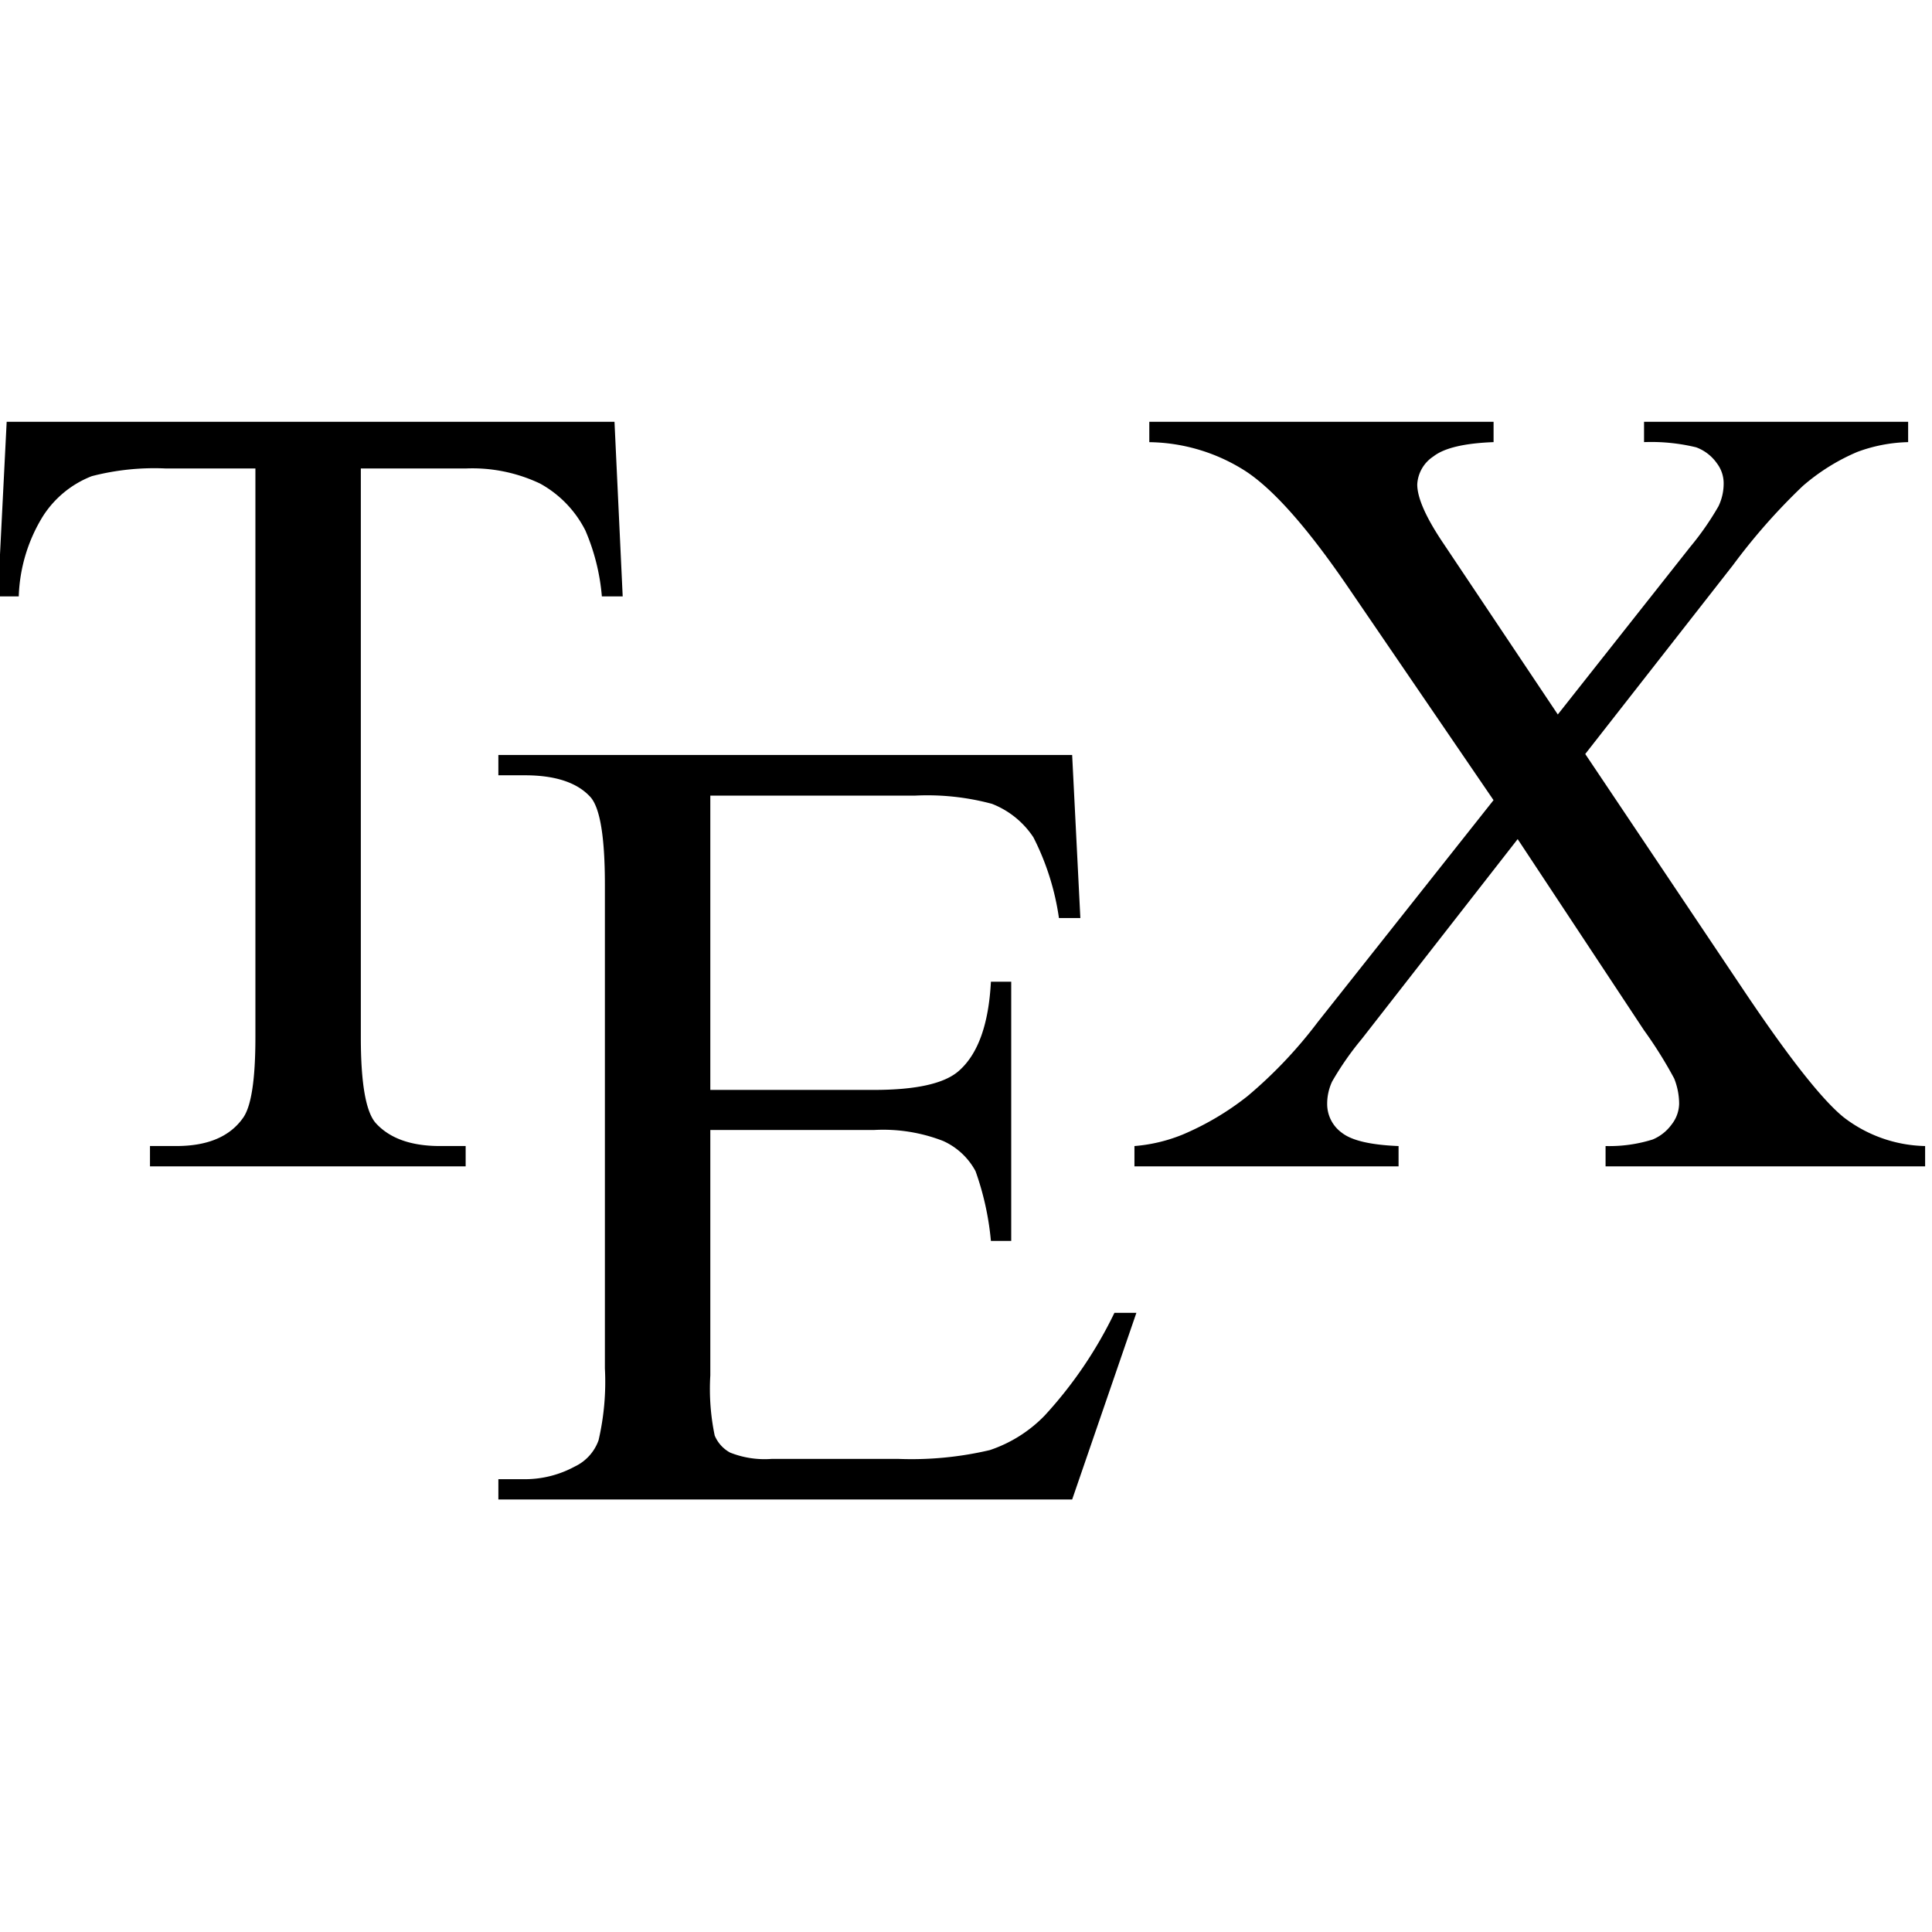 <?xml version="1.0" encoding="UTF-8" standalone="no"?>
<svg
   height="16px"
   viewBox="0 0 16 16"
   width="16px"
   version="1.1"
   id="svg135"
   xmlns="http://www.w3.org/2000/svg"
   xmlns:svg="http://www.w3.org/2000/svg">
  <defs
     id="defs139" />
  <g
     style="display:inline;isolation:isolate;fill:#000000;enable-background:new"
     id="g132"
     transform="matrix(0.097,0,0,0.097,-6.998,-9.753)">
    <g
       style="isolation:isolate;fill:#000000"
       id="g130">
      <path
         d="m 124.608,136.56 0.7,14.907 h -1.778 a 18.037,18.037 0 0 0 -1.406,-5.626 9.423,9.423 0 0 0 -3.867,-4.008 13.491,13.491 0 0 0 -6.352,-1.289 h -8.954 v 48.565 q 0,5.861 1.266,7.313 1.781,1.969 5.484,1.969 h 2.2 v 1.734 H 84.949 v -1.734 H 87.2 q 4.031,0 5.719,-2.437 1.031,-1.5 1.031,-6.845 v -48.565 h -7.641 a 21.307,21.307 0 0 0 -6.329,0.656 8.686,8.686 0 0 0 -4.172,3.422 13.848,13.848 0 0 0 -2.062,6.845 h -1.782 l 0.75,-14.907 z"
         fill="#ffe601"
         id="path124"
         style="fill:#000000" />
      <path
         d="M 132.789,168.475 V 193.6 h 13.969 q 5.438,0 7.268,-1.641 2.435,-2.156 2.719,-7.595 h 1.734 v 22.127 h -1.734 a 24.287,24.287 0 0 0 -1.312,-5.954 5.868,5.868 0 0 0 -2.766,-2.578 14.137,14.137 0 0 0 -5.908,-0.937 h -13.97 v 20.954 a 19.472,19.472 0 0 0 0.375,5.134 2.948,2.948 0 0 0 1.313,1.453 7.971,7.971 0 0 0 3.563,0.539 h 10.78 a 29.226,29.226 0 0 0 7.83,-0.75 11.675,11.675 0 0 0 4.688,-2.953 36.059,36.059 0 0 0 5.953,-8.767 h 1.875 l -5.484,15.938 h -48.988 v -1.734 h 2.25 a 8.917,8.917 0 0 0 4.266,-1.078 3.943,3.943 0 0 0 2.039,-2.25 22.089,22.089 0 0 0 0.539,-6.142 v -41.3 q 0,-6.047 -1.219,-7.453 -1.687,-1.875 -5.625,-1.875 h -2.25 v -1.734 h 48.988 l 0.7,13.923 h -1.828 a 21.981,21.981 0 0 0 -2.18,-6.892 7.491,7.491 0 0 0 -3.539,-2.859 21.241,21.241 0 0 0 -6.609,-0.7 h -17.437 z"
         fill="#ffe601"
         id="path126"
         style="fill:#000000" />
      <path
         d="m 207.488,164.921 13.642,20.345 q 5.67,8.438 8.414,10.665 a 11.768,11.768 0 0 0 6.962,2.461 v 1.734 h -27.283 v -1.734 a 12.334,12.334 0 0 0 4.031,-0.562 3.84,3.84 0 0 0 1.617,-1.289 2.961,2.961 0 0 0 0.633,-1.758 5.888,5.888 0 0 0 -0.422,-2.157 36.945,36.945 0 0 0 -2.582,-4.126 l -10.782,-16.313 -13.31,17.063 a 25.7,25.7 0 0 0 -2.531,3.634 4.481,4.481 0 0 0 -0.422,1.9 3.023,3.023 0 0 0 1.266,2.484 q 1.266,0.984 4.829,1.125 v 1.734 H 169 v -1.734 a 13.783,13.783 0 0 0 4.125,-0.984 23.923,23.923 0 0 0 5.532,-3.281 38.656,38.656 0 0 0 6,-6.329 l 15,-18.938 -12.517,-18.329 q -5.109,-7.455 -8.672,-9.774 a 15.594,15.594 0 0 0 -8.2,-2.461 v -1.737 h 29.393 v 1.734 q -3.751,0.141 -5.133,1.219 a 3.044,3.044 0 0 0 -1.383,2.391 q 0,1.734 2.25,5.063 l 9.75,14.579 11.3,-14.3 a 24.508,24.508 0 0 0 2.414,-3.469 4.434,4.434 0 0 0 0.445,-1.922 2.812,2.812 0 0 0 -0.562,-1.734 3.756,3.756 0 0 0 -1.781,-1.383 16.3,16.3 0 0 0 -4.453,-0.445 v -1.733 h 22.548 v 1.734 a 13.3,13.3 0 0 0 -4.359,0.844 17.547,17.547 0 0 0 -4.641,2.906 52.35,52.35 0 0 0 -5.954,6.751 z"
         fill="#ffe601"
         id="path128"
         style="fill:#000000" />
    </g>
  </g>
</svg>
